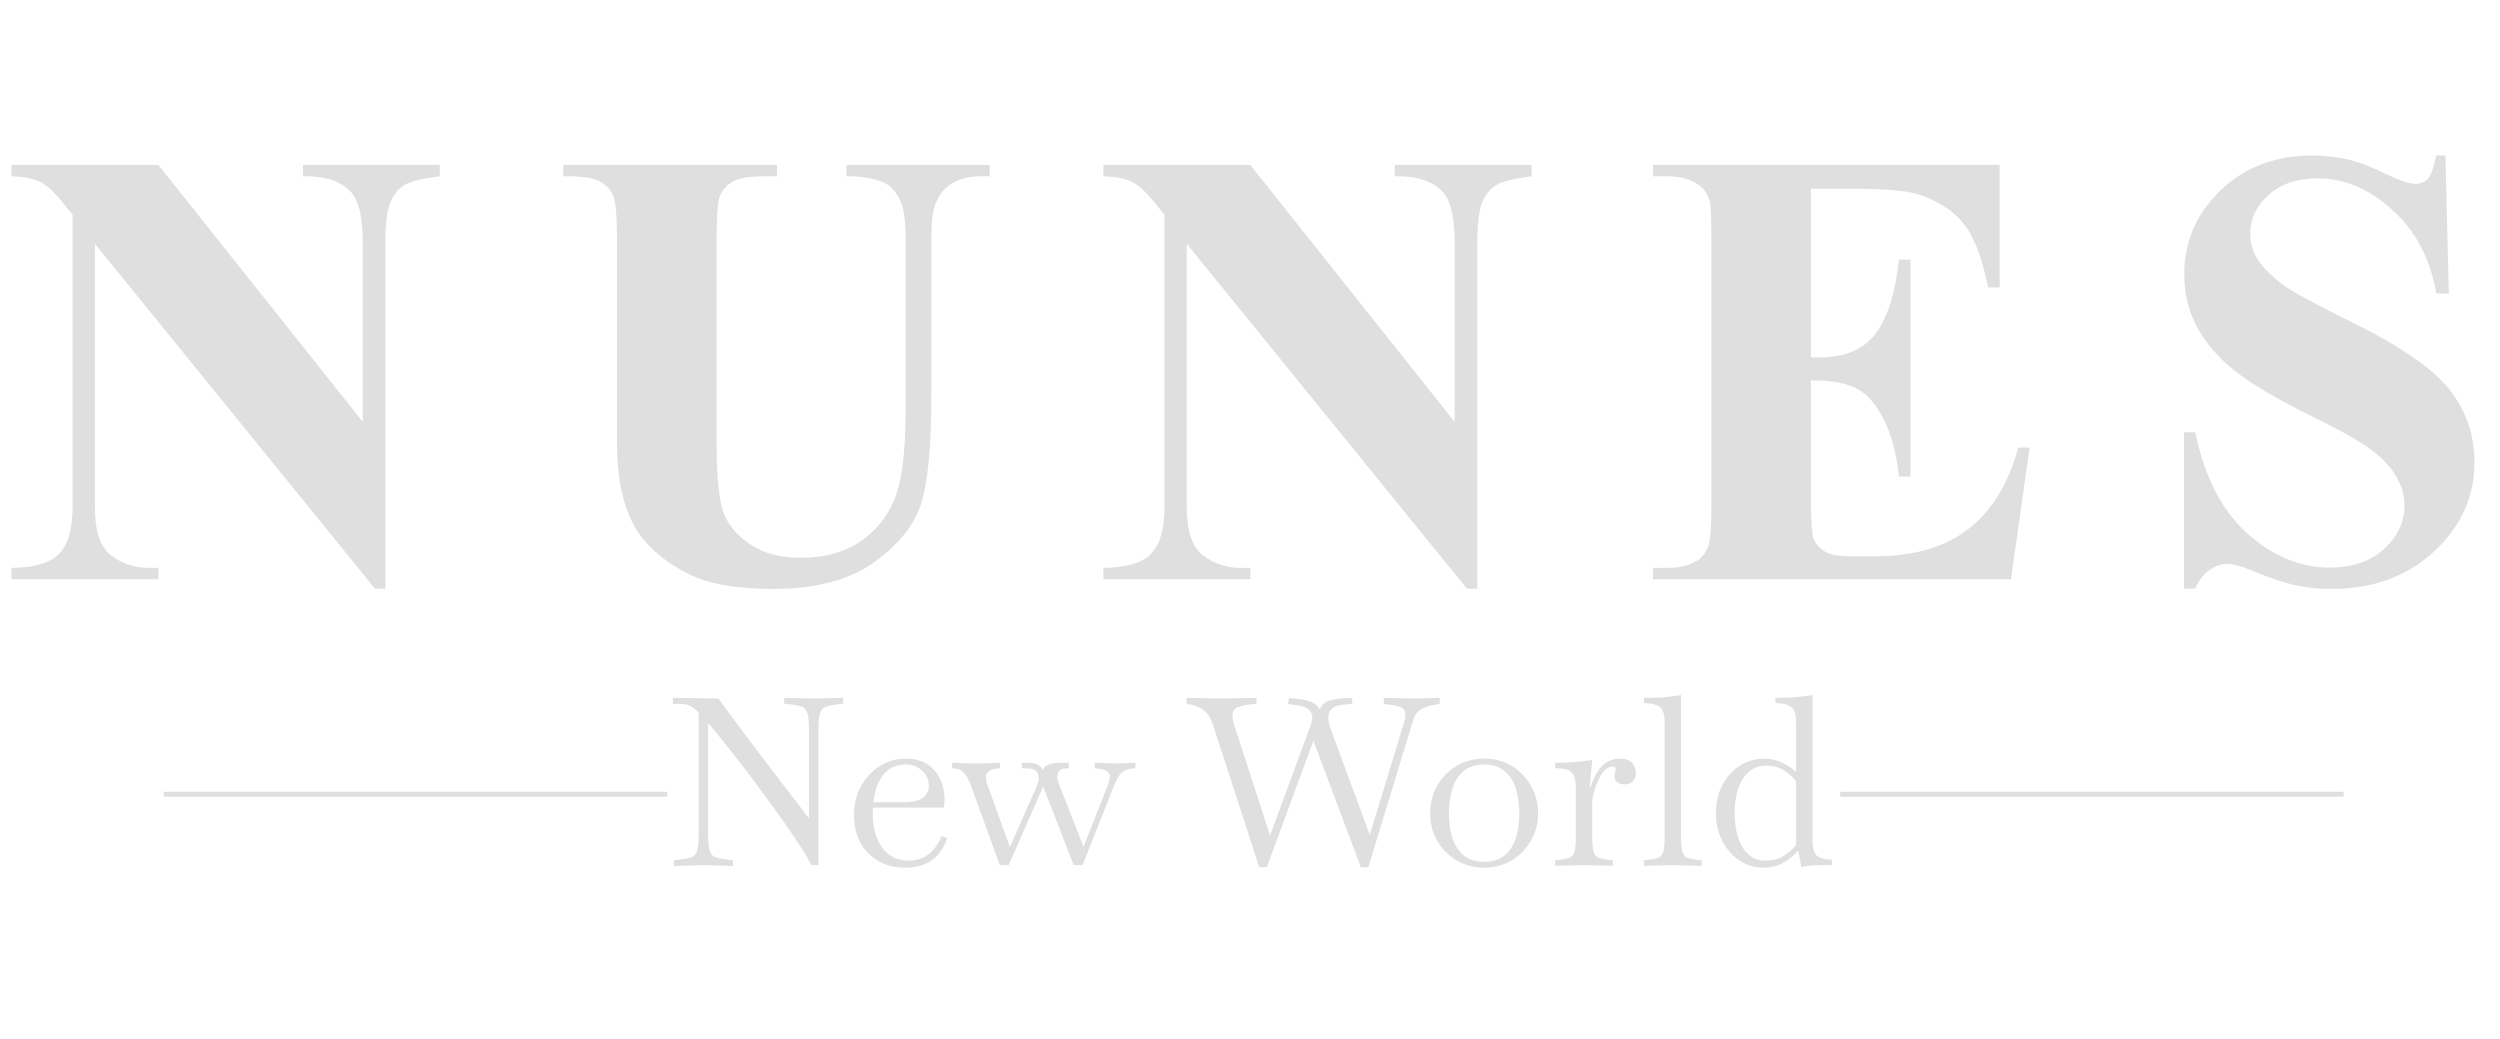 <svg width="1023" height="425" viewBox="0 0 1023 425" fill="none" xmlns="http://www.w3.org/2000/svg">
<g filter="url(#filter0_d_5_28)">
<path d="M64.825 63.5L148.45 168.625V95.75C148.45 85.583 146.992 78.708 144.075 75.125C140.075 70.292 133.367 67.958 123.95 68.125V63.5H179.95V68.125C172.783 69.042 167.95 70.25 165.45 71.75C163.033 73.167 161.117 75.542 159.7 78.875C158.367 82.125 157.7 87.75 157.7 95.75V236.875H153.45L38.825 95.75V203.5C38.825 213.25 41.033 219.833 45.45 223.25C49.95 226.667 55.075 228.375 60.825 228.375H64.825V233H4.7V228.375C14.033 228.292 20.533 226.375 24.2 222.625C27.867 218.875 29.7 212.5 29.7 203.5V83.875L26.075 79.375C22.492 74.875 19.325 71.917 16.575 70.5C13.825 69.083 9.867 68.292 4.7 68.125V63.5H64.825ZM230.475 63.5H317.975V68.125H313.6C307.017 68.125 302.475 68.833 299.975 70.25C297.558 71.583 295.808 73.458 294.725 75.875C293.725 78.292 293.225 84.333 293.225 94V177C293.225 192.167 294.35 202.208 296.6 207.125C298.933 212.042 302.725 216.125 307.975 219.375C313.225 222.625 319.85 224.25 327.85 224.25C337.017 224.25 344.808 222.208 351.225 218.125C357.725 213.958 362.558 208.25 365.725 201C368.975 193.75 370.6 181.125 370.6 163.125V94C370.6 86.417 369.808 81 368.225 77.75C366.642 74.5 364.642 72.25 362.225 71C358.475 69.083 353.183 68.125 346.35 68.125V63.5H404.975V68.125H401.475C396.725 68.125 392.767 69.083 389.6 71C386.433 72.917 384.142 75.792 382.725 79.625C381.642 82.292 381.1 87.083 381.1 94V158.375C381.1 178.292 379.767 192.667 377.1 201.5C374.517 210.333 368.142 218.458 357.975 225.875C347.808 233.292 333.933 237 316.35 237C301.683 237 290.35 235.042 282.35 231.125C271.433 225.792 263.725 218.958 259.225 210.625C254.725 202.292 252.475 191.083 252.475 177V94C252.475 84.25 251.933 78.208 250.85 75.875C249.767 73.458 247.892 71.542 245.225 70.125C242.558 68.708 237.642 68.042 230.475 68.125V63.5ZM511.625 63.5L595.25 168.625V95.75C595.25 85.583 593.792 78.708 590.875 75.125C586.875 70.292 580.167 67.958 570.75 68.125V63.5H626.75V68.125C619.583 69.042 614.75 70.25 612.25 71.75C609.833 73.167 607.917 75.542 606.5 78.875C605.167 82.125 604.5 87.75 604.5 95.75V236.875H600.25L485.625 95.75V203.5C485.625 213.25 487.833 219.833 492.25 223.25C496.75 226.667 501.875 228.375 507.625 228.375H511.625V233H451.5V228.375C460.833 228.292 467.333 226.375 471 222.625C474.667 218.875 476.5 212.5 476.5 203.5V83.875L472.875 79.375C469.292 74.875 466.125 71.917 463.375 70.5C460.625 69.083 456.667 68.292 451.5 68.125V63.5H511.625ZM741.025 73.25V142.25H744.4C755.15 142.25 762.942 138.875 767.775 132.125C772.608 125.375 775.692 115.417 777.025 102.25H781.775V191H777.025C776.025 181.333 773.9 173.417 770.65 167.25C767.483 161.083 763.775 156.958 759.525 154.875C755.275 152.708 749.108 151.625 741.025 151.625V199.375C741.025 208.708 741.4 214.417 742.15 216.5C742.983 218.583 744.483 220.292 746.65 221.625C748.817 222.958 752.317 223.625 757.15 223.625H767.275C783.108 223.625 795.775 219.958 805.275 212.625C814.858 205.292 821.733 194.125 825.9 179.125H830.525L822.9 233H676.4V228.375H682.025C686.942 228.375 690.9 227.5 693.9 225.75C696.067 224.583 697.733 222.583 698.9 219.75C699.817 217.75 700.275 212.5 700.275 204V92.5C700.275 84.833 700.067 80.125 699.65 78.375C698.817 75.458 697.275 73.208 695.025 71.625C691.858 69.292 687.525 68.125 682.025 68.125H676.4V63.5H818.275V113.625H813.525C811.108 101.375 807.692 92.583 803.275 87.25C798.942 81.917 792.775 78 784.775 75.5C780.108 74 771.358 73.25 758.525 73.25H741.025ZM1000.67 59.625L1002.05 116.125H996.925C994.508 101.958 988.55 90.583 979.05 82C969.633 73.333 959.425 69 948.425 69C939.925 69 933.175 71.292 928.175 75.875C923.258 80.375 920.8 85.583 920.8 91.5C920.8 95.25 921.675 98.583 923.425 101.5C925.842 105.417 929.717 109.292 935.05 113.125C938.967 115.875 948.008 120.75 962.175 127.75C982.008 137.5 995.383 146.708 1002.3 155.375C1009.13 164.042 1012.55 173.958 1012.55 185.125C1012.55 199.292 1007.01 211.5 995.925 221.75C984.925 231.917 970.925 237 953.925 237C948.592 237 943.55 236.458 938.8 235.375C934.05 234.292 928.092 232.25 920.925 229.25C916.925 227.583 913.633 226.75 911.05 226.75C908.883 226.75 906.592 227.583 904.175 229.25C901.758 230.917 899.8 233.458 898.3 236.875H893.675V172.875H898.3C901.967 190.875 909.008 204.625 919.425 214.125C929.925 223.542 941.217 228.25 953.3 228.25C962.633 228.25 970.05 225.708 975.55 220.625C981.133 215.542 983.925 209.625 983.925 202.875C983.925 198.875 982.842 195 980.675 191.25C978.592 187.5 975.383 183.958 971.05 180.625C966.717 177.208 959.05 172.792 948.05 167.375C932.633 159.792 921.55 153.333 914.8 148C908.05 142.667 902.842 136.708 899.175 130.125C895.592 123.542 893.8 116.292 893.8 108.375C893.8 94.875 898.758 83.375 908.675 73.875C918.592 64.375 931.092 59.625 946.175 59.625C951.675 59.625 957.008 60.292 962.175 61.625C966.092 62.625 970.842 64.5 976.425 67.25C982.092 69.917 986.05 71.25 988.3 71.25C990.467 71.25 992.175 70.583 993.425 69.25C994.675 67.917 995.842 64.708 996.925 59.625H1000.67Z" fill="#DEDFDE"/>
<path d="M275.744 350.384V347.984L277.664 347.792C279.904 347.536 281.6 347.216 282.752 346.832C283.968 346.448 284.8 345.552 285.248 344.144C285.696 342.736 285.92 340.432 285.92 337.232V287.696C285.344 286.992 284.48 286.224 283.328 285.392C282.176 284.496 280.48 284.048 278.24 284.048H275.36V281.552L293.984 281.84C295.136 283.44 296.672 285.552 298.592 288.176C300.576 290.8 302.752 293.712 305.12 296.912C307.552 300.112 310.048 303.408 312.608 306.8C315.168 310.128 317.632 313.36 320 316.496C322.432 319.632 324.608 322.448 326.528 324.944C328.448 327.44 329.952 329.424 331.04 330.896V294.608C331.04 291.408 330.816 289.136 330.368 287.792C329.92 286.384 329.088 285.488 327.872 285.104C326.72 284.656 325.024 284.336 322.784 284.144L320.864 283.952V281.552L333.344 281.84L345.056 281.552V283.952L343.136 284.144C340.96 284.4 339.264 284.752 338.048 285.2C336.832 285.584 336 286.448 335.552 287.792C335.104 289.136 334.88 291.408 334.88 294.608V350H332C330.976 347.888 329.44 345.296 327.392 342.224C325.408 339.088 323.104 335.664 320.48 331.952C317.856 328.24 315.104 324.464 312.224 320.624C309.408 316.72 306.592 312.944 303.776 309.296C300.96 305.648 298.336 302.32 295.904 299.312C293.472 296.304 291.424 293.808 289.76 291.824V337.232C289.76 340.432 289.984 342.736 290.432 344.144C290.88 345.552 291.712 346.448 292.928 346.832C294.144 347.216 295.84 347.536 298.016 347.792L299.936 347.984V350.384L287.648 350L275.744 350.384ZM370.469 351.056C366.245 351.056 362.565 350.16 359.429 348.368C356.293 346.512 353.829 343.984 352.037 340.784C350.309 337.52 349.445 333.808 349.445 329.648C349.445 325.168 350.405 321.2 352.325 317.744C354.245 314.224 356.805 311.472 360.005 309.488C363.269 307.44 366.853 306.416 370.757 306.416C375.685 306.416 379.525 307.984 382.277 311.12C385.093 314.256 386.501 318.384 386.501 323.504C386.501 324.272 386.469 324.912 386.405 325.424C386.341 325.936 386.277 326.288 386.213 326.48H357.221C357.157 327.376 357.125 328.272 357.125 329.168C357.125 332.56 357.669 335.728 358.757 338.672C359.845 341.552 361.477 343.856 363.653 345.584C365.893 347.312 368.613 348.176 371.813 348.176C374.821 348.176 377.477 347.344 379.781 345.68C382.149 343.952 383.973 341.424 385.253 338.096L387.557 338.96C384.869 347.024 379.173 351.056 370.469 351.056ZM370.757 308.816C366.789 308.816 363.685 310.224 361.445 313.04C359.269 315.856 357.925 319.6 357.413 324.272H369.605C372.485 324.272 374.661 323.952 376.133 323.312C377.669 322.608 378.693 321.776 379.205 320.816C379.781 319.792 380.069 318.8 380.069 317.84C380.069 315.024 379.109 312.816 377.189 311.216C375.269 309.616 373.125 308.816 370.757 308.816ZM409.115 350L397.307 317.456C396.539 315.344 395.643 313.68 394.619 312.464C393.595 311.248 392.283 310.576 390.683 310.448L389.627 310.352V308.144L399.803 308.432L409.211 308.144V310.352L408.251 310.448C405.051 310.704 403.451 311.92 403.451 314.096C403.451 314.48 403.483 314.896 403.547 315.344C403.611 315.792 403.739 316.272 403.931 316.784L413.243 342.608L423.899 318.512C424.219 317.744 424.475 317.04 424.667 316.4C424.923 315.696 425.051 315.088 425.051 314.576C425.051 311.952 423.739 310.576 421.115 310.448L418.139 310.352V308.144H421.499C423.867 308.144 425.595 309.104 426.683 311.024C427.131 309.936 427.995 309.2 429.275 308.816C430.619 308.368 431.835 308.144 432.923 308.144H437.339V310.352L435.899 310.448C434.747 310.512 433.915 310.864 433.403 311.504C432.891 312.08 432.635 312.816 432.635 313.712C432.635 314.544 432.891 315.632 433.403 316.976L443.387 342.512L453.371 317.168C453.499 316.72 453.659 316.176 453.851 315.536C454.107 314.896 454.235 314.384 454.235 314C454.235 312.08 452.667 310.928 449.531 310.544L447.995 310.352V308.144L457.019 308.432L464.603 308.144V310.352L463.067 310.544C460.827 310.8 459.227 311.6 458.267 312.944C457.371 314.288 456.571 315.792 455.867 317.456L443.003 350H439.355L426.875 317.84L412.763 350H409.115ZM515.289 350.864L496.473 292.976C495.641 290.224 494.489 288.24 493.017 287.024C491.545 285.744 489.785 284.88 487.737 284.432L485.529 283.952V281.552L499.929 281.84L514.137 281.552V283.952L511.449 284.24C509.721 284.432 508.089 284.816 506.553 285.392C505.081 285.968 504.345 287.248 504.345 289.232C504.345 290.192 504.569 291.312 505.017 292.592L519.705 337.904L536.409 292.496C536.793 291.344 536.985 290.384 536.985 289.616C536.985 288.144 536.441 287.024 535.353 286.256C534.265 285.424 532.793 284.88 530.937 284.624L527.097 284.048L527.481 281.552L531.513 282.032C536.121 282.544 538.937 283.952 539.961 286.256C540.921 284.336 542.329 283.12 544.185 282.608C546.105 282.096 547.929 281.808 549.657 281.744L553.209 281.552L553.401 284.048L549.753 284.336C545.593 284.656 543.513 286.416 543.513 289.616C543.513 290.96 543.833 292.464 544.473 294.128L560.505 337.616L574.617 291.44C574.937 290.288 575.097 289.36 575.097 288.656C575.097 287.248 574.617 286.256 573.657 285.68C572.697 285.104 571.289 284.688 569.433 284.432L566.265 284.048V281.552L578.937 281.84L589.113 281.552V284.048L586.809 284.432C584.697 284.752 582.873 285.392 581.337 286.352C579.865 287.248 578.873 288.592 578.361 290.384L559.929 350.864H556.857L537.465 299.12L518.361 350.864H515.289ZM607.306 351.056C603.21 351.056 599.466 350.064 596.074 348.08C592.746 346.096 590.09 343.44 588.106 340.112C586.186 336.72 585.226 332.976 585.226 328.88C585.226 324.656 586.186 320.848 588.106 317.456C590.09 314.064 592.746 311.376 596.074 309.392C599.466 307.408 603.21 306.416 607.306 306.416C611.466 306.416 615.21 307.408 618.538 309.392C621.866 311.376 624.49 314.064 626.41 317.456C628.394 320.848 629.386 324.656 629.386 328.88C629.386 332.976 628.394 336.72 626.41 340.112C624.49 343.44 621.866 346.096 618.538 348.08C615.21 350.064 611.466 351.056 607.306 351.056ZM607.306 348.656C610.762 348.656 613.546 347.792 615.658 346.064C617.77 344.272 619.306 341.904 620.266 338.96C621.226 335.952 621.706 332.592 621.706 328.88C621.706 325.04 621.226 321.616 620.266 318.608C619.306 315.6 617.77 313.232 615.658 311.504C613.546 309.712 610.762 308.816 607.306 308.816C603.85 308.816 601.066 309.712 598.954 311.504C596.842 313.232 595.306 315.6 594.346 318.608C593.386 321.616 592.906 325.04 592.906 328.88C592.906 332.592 593.386 335.952 594.346 338.96C595.306 341.904 596.842 344.272 598.954 346.064C601.066 347.792 603.85 348.656 607.306 348.656ZM636.376 350.288V348.08L637.912 347.888C639.768 347.632 641.176 347.344 642.136 347.024C643.16 346.64 643.864 345.84 644.248 344.624C644.632 343.344 644.824 341.264 644.824 338.384V318.416C644.824 315.92 644.472 314.096 643.768 312.944C643.128 311.792 642.168 311.088 640.888 310.832C639.608 310.512 638.104 310.352 636.376 310.352V308.144C639 308.144 641.528 308.048 643.96 307.856C646.392 307.664 648.92 307.376 651.544 306.992L650.488 318.032H650.872C652.28 313.744 654.008 310.736 656.056 309.008C658.104 307.28 660.312 306.416 662.68 306.416C665.368 306.416 667.16 307.088 668.056 308.432C668.952 309.712 669.4 310.96 669.4 312.176C669.4 313.584 668.984 314.736 668.152 315.632C667.32 316.528 666.2 316.976 664.792 316.976C663.448 316.976 662.424 316.656 661.72 316.016C661.016 315.376 660.664 314.64 660.664 313.808C660.664 313.168 660.728 312.56 660.856 311.984C661.048 311.408 661.144 310.96 661.144 310.64C661.144 310 660.696 309.68 659.8 309.68C658.904 309.68 657.944 310.096 656.92 310.928C655.96 311.76 655.128 312.912 654.424 314.384C653.848 315.6 653.304 316.944 652.792 318.416C652.28 319.888 651.864 321.488 651.544 323.216V338.384C651.544 341.264 651.736 343.344 652.12 344.624C652.504 345.84 653.176 346.64 654.136 347.024C655.16 347.344 656.6 347.632 658.456 347.888L659.992 348.08V350.288L648.184 350L636.376 350.288ZM672.721 350.288V348.08L674.257 347.888C676.113 347.632 677.521 347.344 678.481 347.024C679.505 346.64 680.209 345.84 680.593 344.624C680.977 343.344 681.169 341.264 681.169 338.384V291.536C681.169 288.208 680.465 286.096 679.057 285.2C677.713 284.24 675.825 283.76 673.393 283.76H672.721V281.552C675.345 281.552 677.873 281.488 680.305 281.36C682.737 281.168 685.265 280.848 687.889 280.4V338.384C687.889 341.264 688.081 343.344 688.465 344.624C688.849 345.84 689.521 346.64 690.481 347.024C691.505 347.344 692.945 347.632 694.801 347.888L696.337 348.08V350.288L684.529 350L672.721 350.288ZM721.621 351.056C717.973 351.056 714.677 350.064 711.733 348.08C708.789 346.096 706.453 343.408 704.725 340.016C702.997 336.56 702.133 332.752 702.133 328.592C702.133 324.432 702.997 320.688 704.725 317.36C706.453 314.032 708.821 311.376 711.829 309.392C714.837 307.408 718.229 306.416 722.005 306.416C724.693 306.416 727.157 306.992 729.397 308.144C731.637 309.232 733.493 310.48 734.965 311.888V291.536C734.965 288.208 734.261 286.096 732.853 285.2C731.509 284.24 729.621 283.76 727.189 283.76H726.517V281.552C729.141 281.552 731.669 281.488 734.101 281.36C736.533 281.168 739.061 280.848 741.685 280.4V339.536C741.685 343.12 742.357 345.392 743.701 346.352C745.109 347.312 747.093 347.792 749.653 347.792V350H745.717C744.309 350 742.933 350.032 741.589 350.096C740.245 350.224 738.741 350.448 737.077 350.768L735.829 344.048C734.101 346.096 732.021 347.792 729.589 349.136C727.221 350.416 724.565 351.056 721.621 351.056ZM709.812 328.592C709.812 332.304 710.261 335.632 711.157 338.576C712.117 341.52 713.525 343.856 715.381 345.584C717.301 347.312 719.701 348.176 722.581 348.176C725.333 348.176 727.701 347.568 729.685 346.352C731.733 345.072 733.493 343.536 734.965 341.744V315.824C733.877 314.16 732.245 312.656 730.069 311.312C727.893 309.968 725.493 309.296 722.869 309.296C719.925 309.296 717.493 310.16 715.573 311.888C713.653 313.552 712.213 315.856 711.253 318.8C710.293 321.68 709.812 324.944 709.812 328.592Z" fill="#DEDFDE"/>
<line x1="753" y1="321" x2="959.027" y2="321" stroke="#DEDFDE" stroke-width="2"/>
<line x1="67" y1="321" x2="273.027" y2="321" stroke="#DEDFDE" stroke-width="2"/>
</g>
<defs>
<filter id="filter0_d_5_28" x="-3" y="0" width="1030" height="433" filterUnits="userSpaceOnUse" color-interpolation-filters="sRGB">
<feFlood flood-opacity="0" result="BackgroundImageFix"/>
<feColorMatrix in="SourceAlpha" type="matrix" values="0 0 0 0 0 0 0 0 0 0 0 0 0 0 0 0 0 0 127 0" result="hardAlpha"/>
<feOffset dy="4"/>
<feGaussianBlur stdDeviation="2"/>
<feComposite in2="hardAlpha" operator="out"/>
<feColorMatrix type="matrix" values="0 0 0 0 0 0 0 0 0 0 0 0 0 0 0 0 0 0 0.25 0"/>
<feBlend mode="normal" in2="BackgroundImageFix" result="effect1_dropShadow_5_28"/>
<feBlend mode="normal" in="SourceGraphic" in2="effect1_dropShadow_5_28" result="shape"/>
</filter>
</defs>
</svg>
